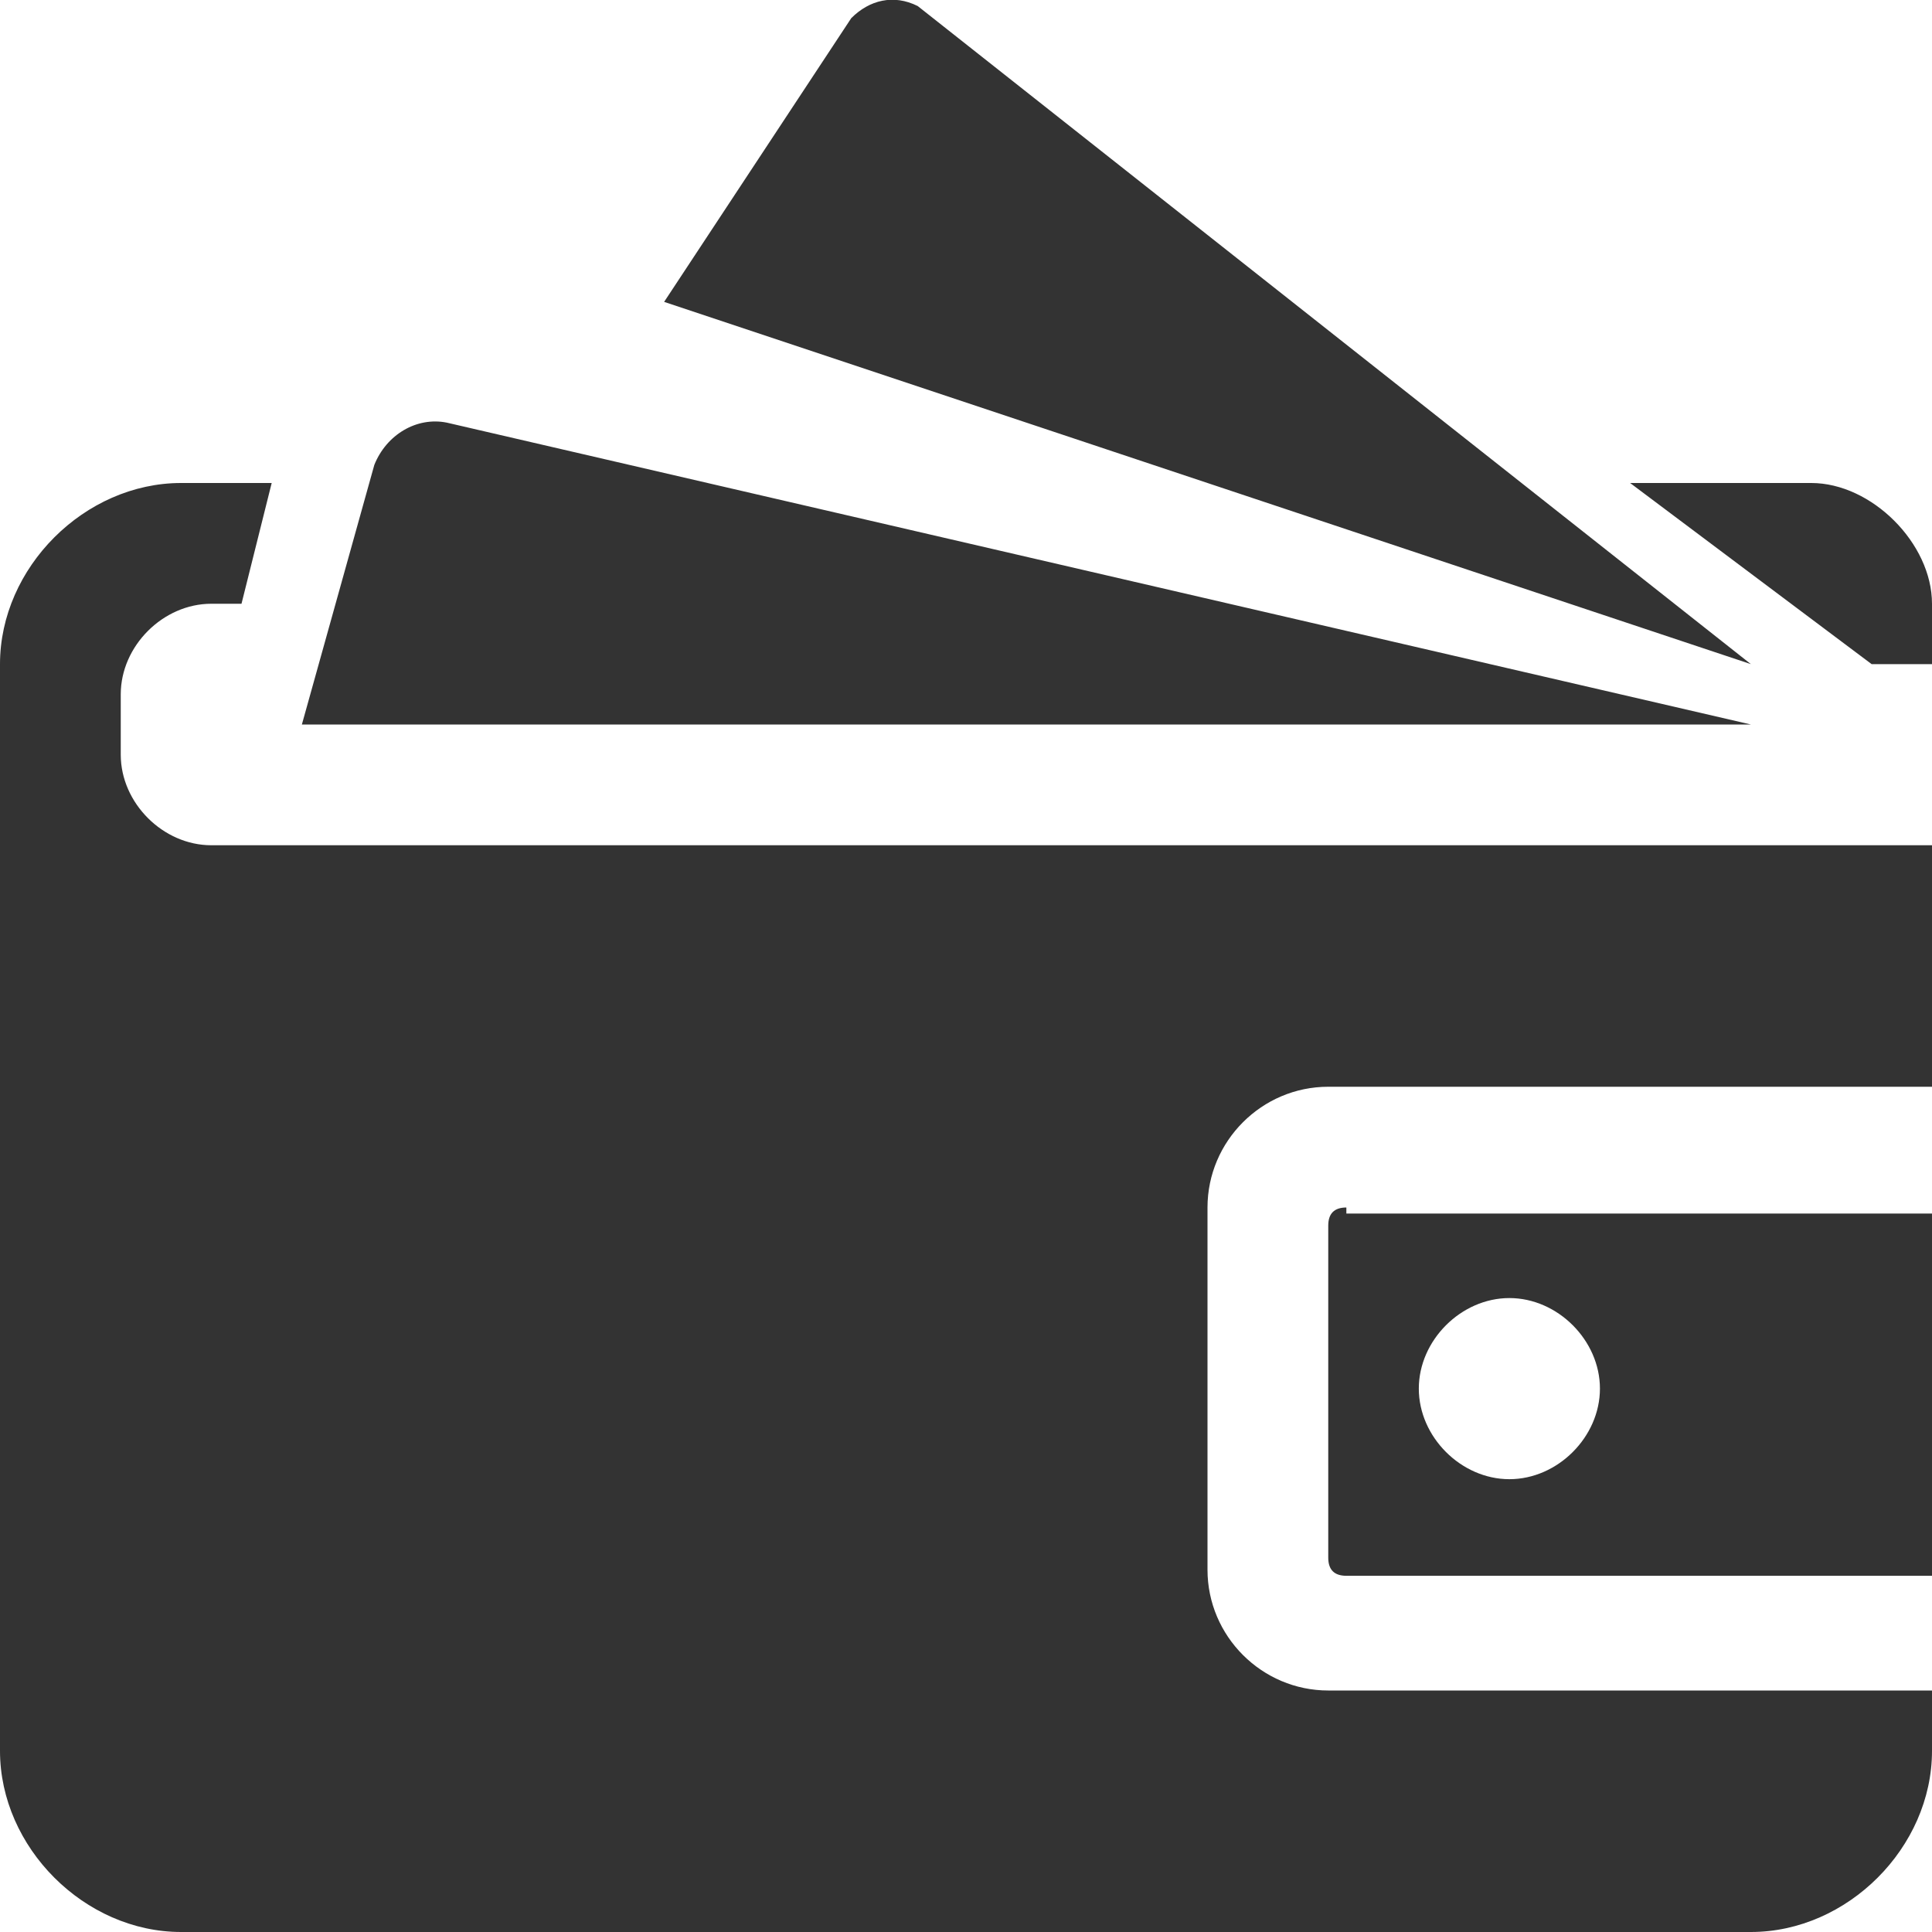 <?xml version="1.0" encoding="utf-8"?>
<!DOCTYPE svg PUBLIC "-//W3C//DTD SVG 1.1//EN" "http://www.w3.org/Graphics/SVG/1.1/DTD/svg11.dtd">
<svg version="1.1" xmlns="http://www.w3.org/2000/svg" xmlns:xlink="http://www.w3.org/1999/xlink" width="32" height="32" viewBox="0 0 32 32">
<path fill="#333" class="icons-background" d="M27 8h3c1 0 2 1 2 2v1h-1l-4-3zM4.5 8h-1.5c-1.6 0-3 1.4-3 3v18c0 1.6 1.4 3 3 3h26c1.6 0 3-1.4 3-3v-1h-10c-1.1 0-2-0.9-2-2v-6c0-1.1 0.9-2 2-2h10v-4h-28.5c-0.8 0-1.5-0.7-1.5-1.5v-1c0-0.8 0.7-1.5 1.5-1.5h0.5l0.5-2zM7.4 7c-0.5-0.1-1 0.2-1.2 0.7l-1.2 4.3h24l-21.6-5zM15.2 0.1c-0.4-0.2-0.8-0.1-1.1 0.2l-3.1 4.7 18 6-13.8-10.9zM22.3 20c-0.2 0-0.3 0.1-0.3 0.3v5.5c0 0.2 0.1 0.3 0.3 0.3h9.7v-6h-9.7zM26.5 23c0 0.8-0.7 1.5-1.5 1.5s-1.5-0.7-1.5-1.5c0-0.8 0.7-1.5 1.5-1.5s1.5 0.7 1.5 1.5z"></path>
</svg>
